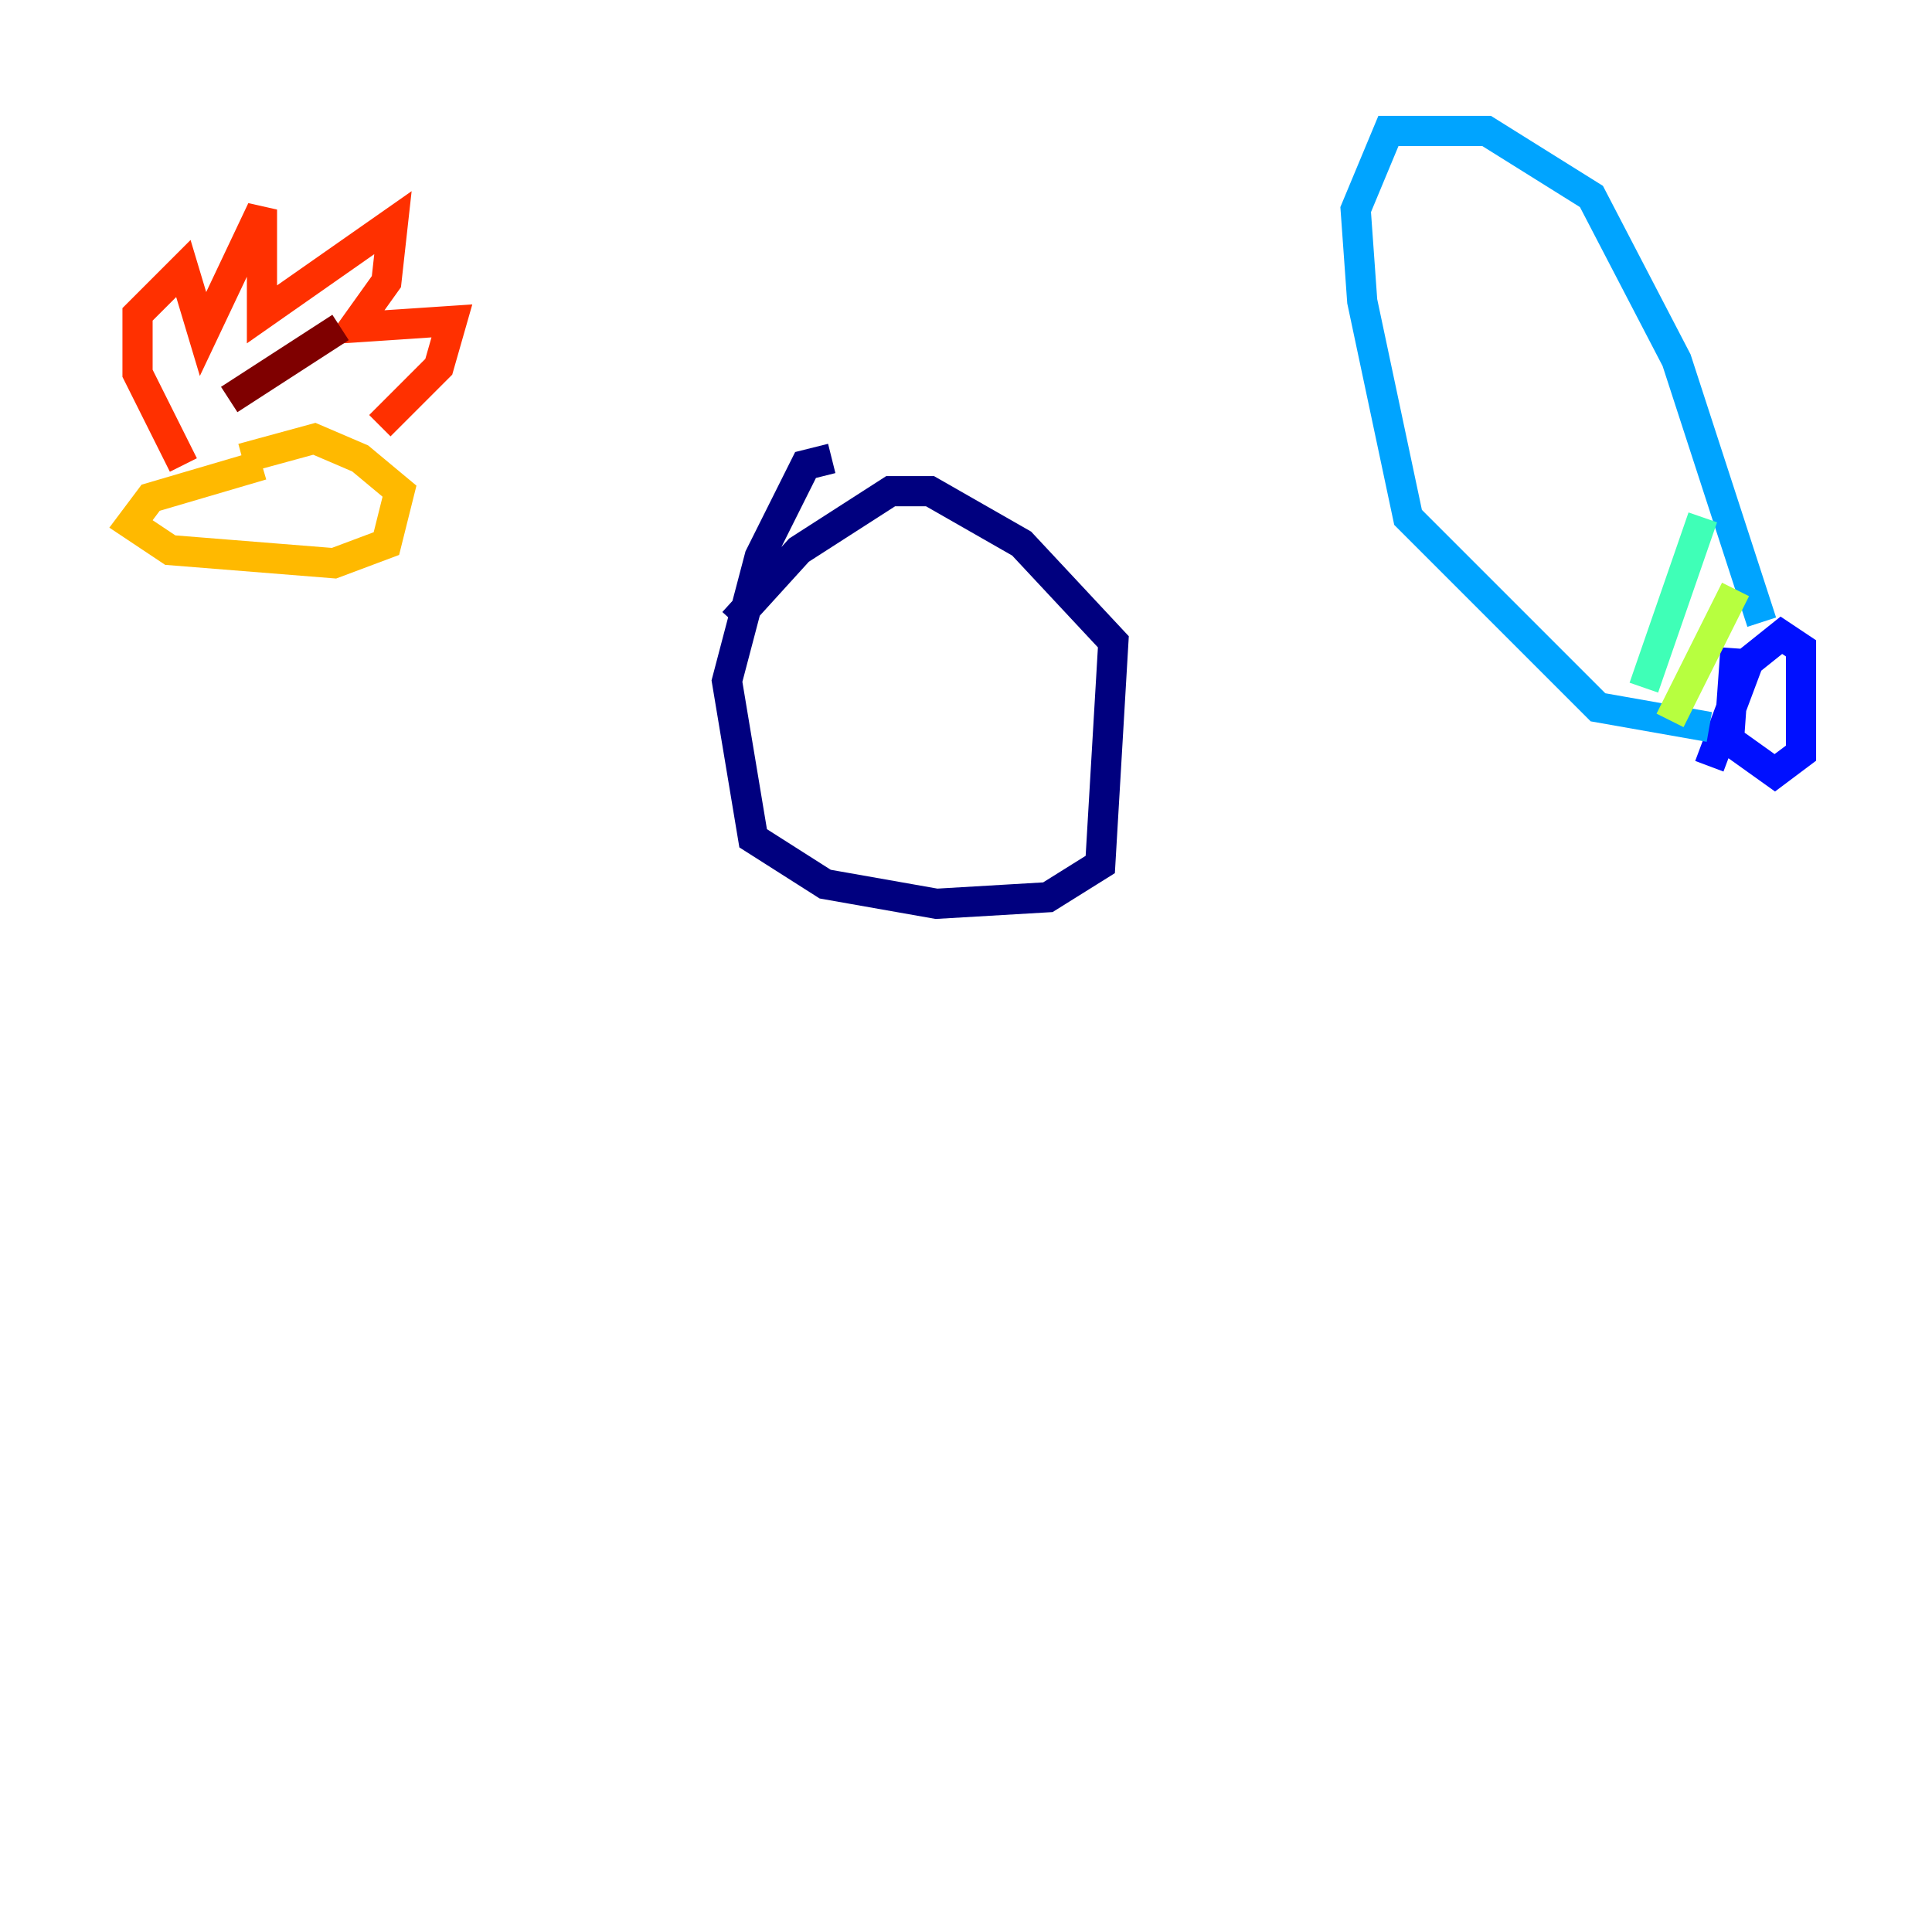 <?xml version="1.0" encoding="utf-8" ?>
<svg baseProfile="tiny" height="128" version="1.2" viewBox="0,0,128,128" width="128" xmlns="http://www.w3.org/2000/svg" xmlns:ev="http://www.w3.org/2001/xml-events" xmlns:xlink="http://www.w3.org/1999/xlink"><defs /><polyline fill="none" points="48.597,41.22 52.936,36.447 59.01,32.542 61.614,32.542 67.688,36.014 73.763,42.522 72.895,57.275 69.424,59.444 62.047,59.878 54.671,58.576 49.898,55.539 48.163,45.125 50.332,36.881 53.37,30.807 55.105,30.373" stroke="#00007f" stroke-width="2" /><polyline fill="none" points="113.248,50.766 115.851,43.824 118.02,42.088 119.322,42.956 119.322,49.898 117.586,51.2 114.549,49.031 114.983,42.956" stroke="#0010ff" stroke-width="2" /><polyline fill="none" points="116.719,41.22 111.078,23.864 105.437,13.017 98.495,8.678 91.986,8.678 89.817,13.885 90.251,19.959 93.288,34.278 105.871,46.861 113.248,48.163" stroke="#00a4ff" stroke-width="2" /><polyline fill="none" points="108.909,45.559 112.814,34.278" stroke="#3fffb7" stroke-width="2" /><polyline fill="none" points="110.644,47.729 114.983,39.051" stroke="#b7ff3f" stroke-width="2" /><polyline fill="none" points="16.054,30.373 20.827,29.071 23.864,30.373 26.468,32.542 25.6,36.014 22.129,37.315 11.281,36.447 8.678,34.712 9.98,32.976 17.356,30.807" stroke="#ffb900" stroke-width="2" /><polyline fill="none" points="12.149,30.807 9.112,24.732 9.112,20.827 12.149,17.79 13.451,22.129 17.356,13.885 17.356,20.827 26.034,14.752 25.6,18.658 23.43,21.695 29.939,21.261 29.071,24.298 25.166,28.203" stroke="#ff3000" stroke-width="2" /><polyline fill="none" points="15.186,26.468 22.563,21.695" stroke="#7f0000" stroke-width="2" /></svg>